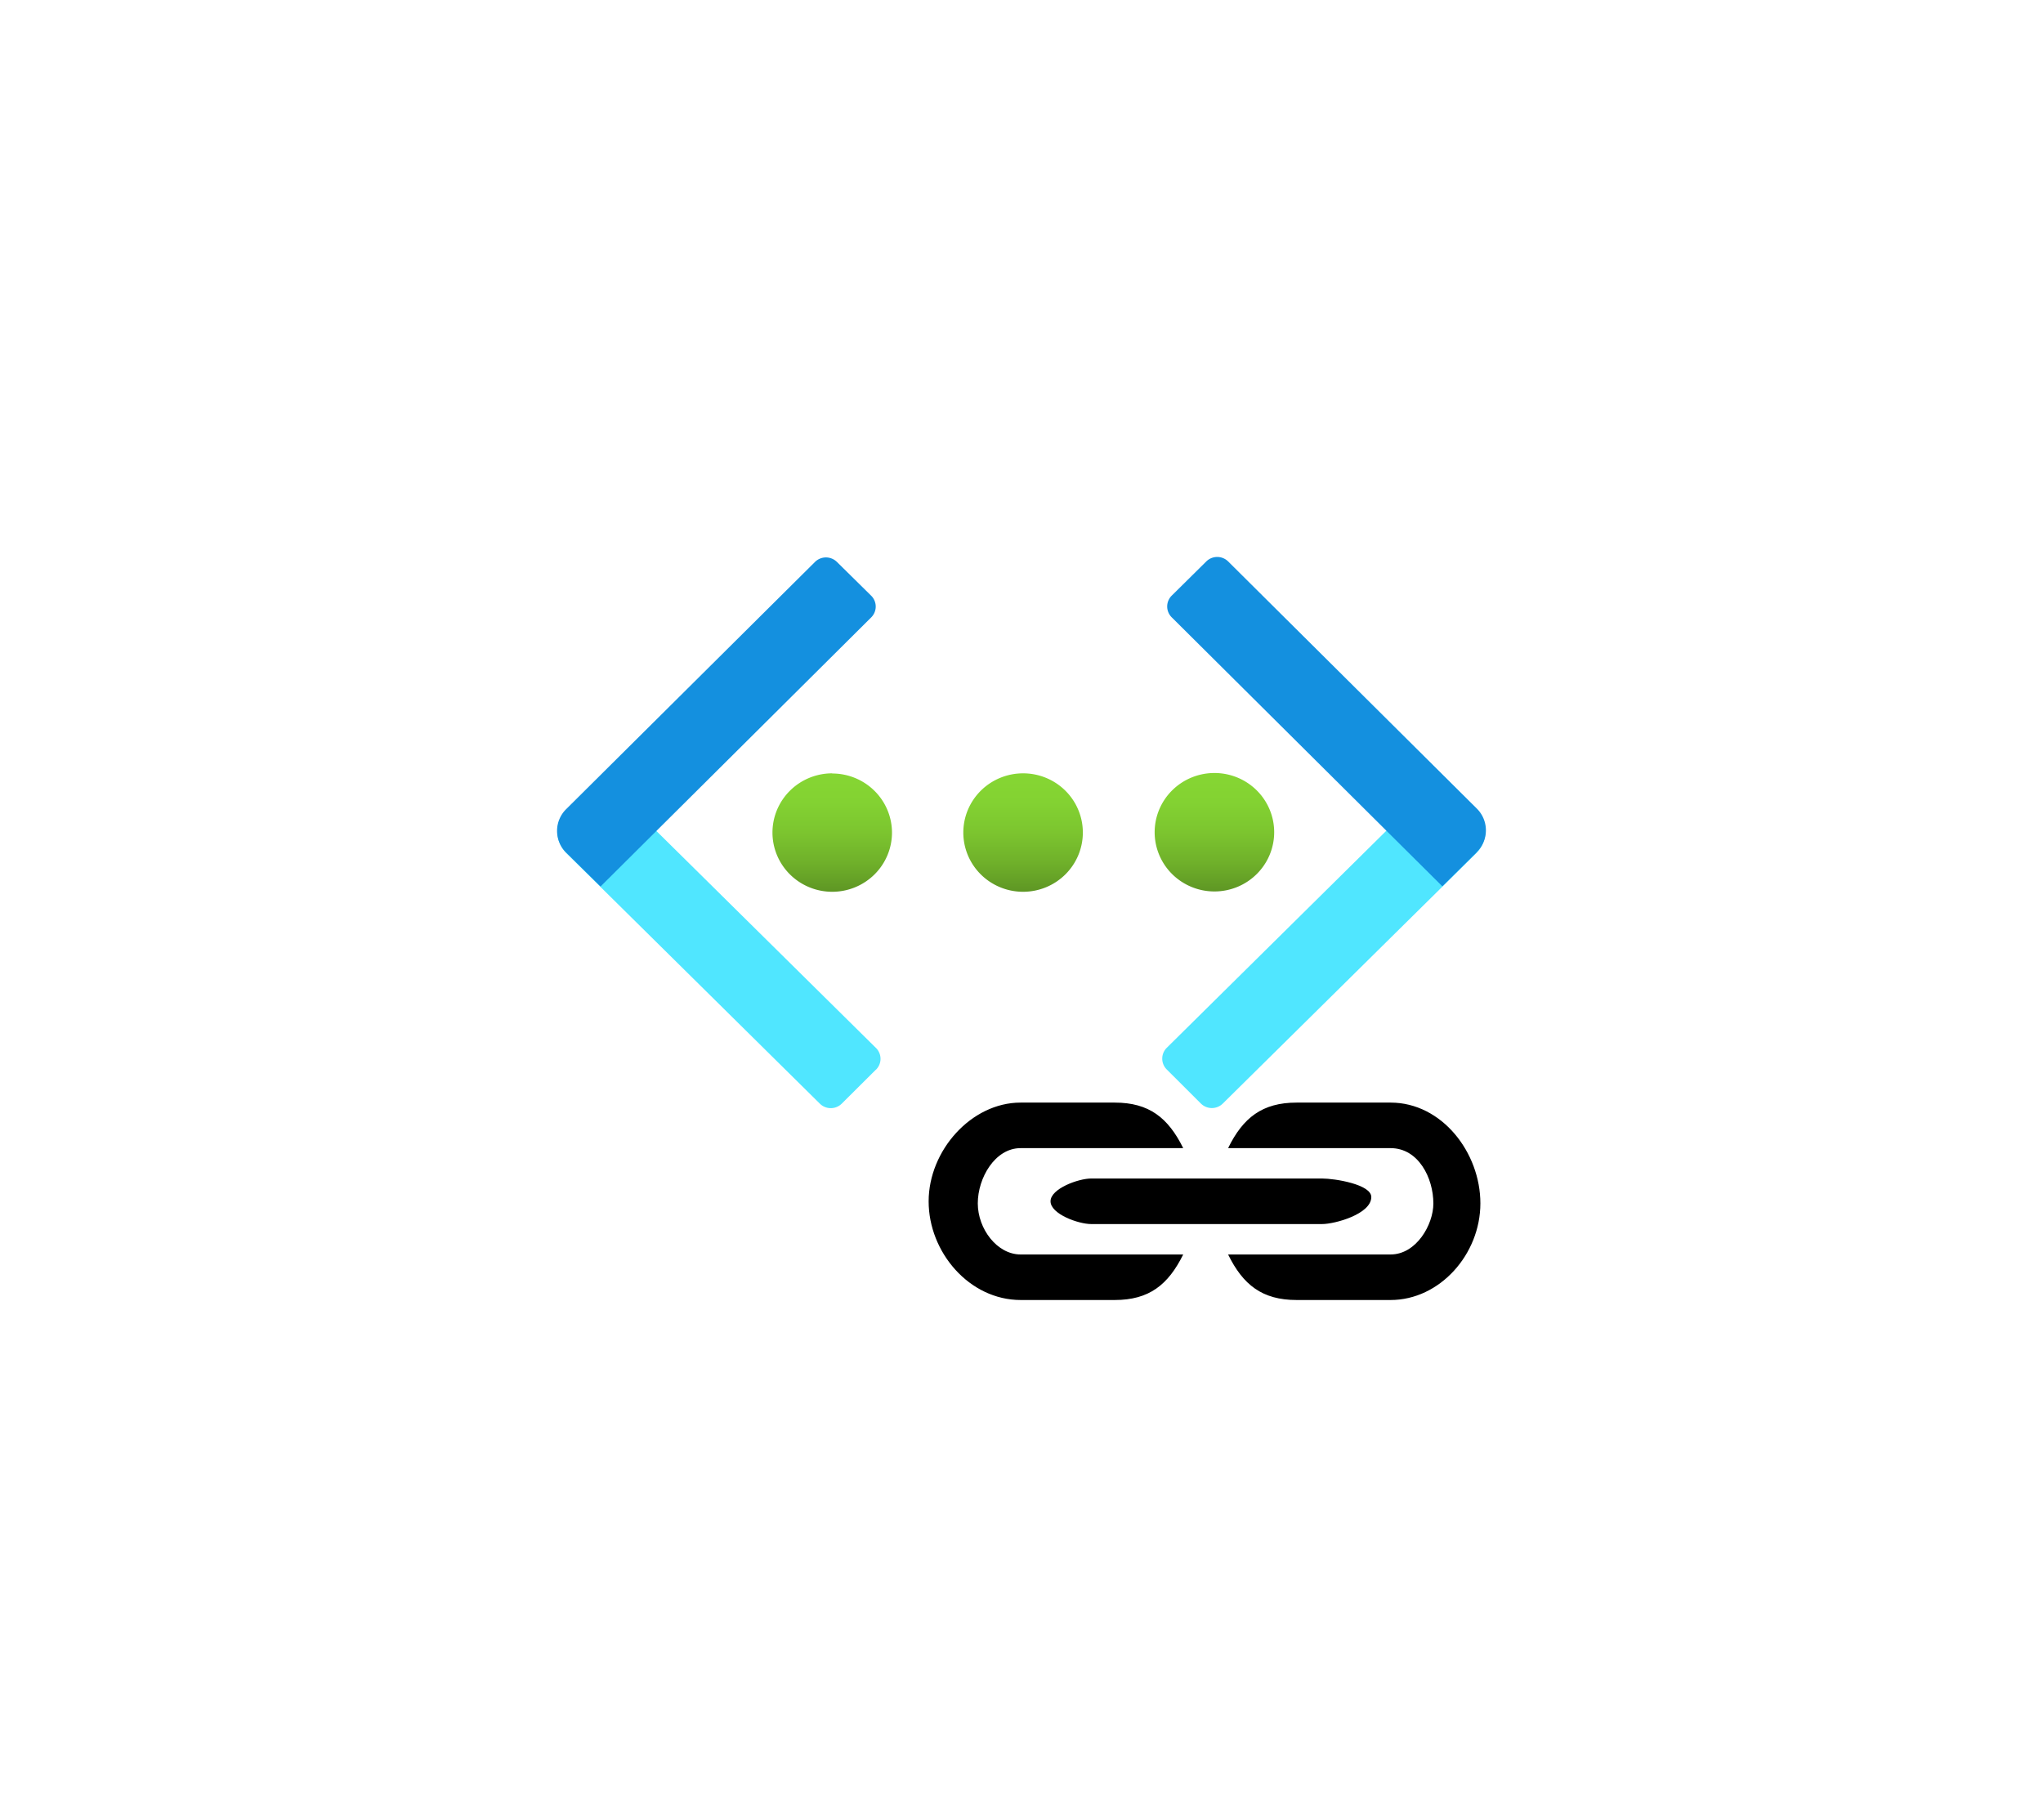 <?xml version="1.0" encoding="UTF-8" standalone="no"?>
<!DOCTYPE svg PUBLIC "-//W3C//DTD SVG 1.1//EN" "http://www.w3.org/Graphics/SVG/1.1/DTD/svg11.dtd">
<!-- Generated by Microsoft Visio, SVG Export Virtual Network Peering.svg Page-1 -->
<svg xmlns="http://www.w3.org/2000/svg" xmlns:xlink="http://www.w3.org/1999/xlink" xmlns:ev="http://www.w3.org/2001/xml-events"
		width="1.732in" height="1.543in" viewBox="0 0 124.693 111.102" xml:space="preserve" color-interpolation-filters="sRGB"
		class="st5">
	<style type="text/css">
	<![CDATA[
		.st1 {fill:url(#grad0-6);stroke:none;stroke-linecap:butt;stroke-width:34}
		.st2 {fill:#50e6ff;stroke:none;stroke-linecap:butt;stroke-width:34}
		.st3 {fill:#1490df;stroke:none;stroke-linecap:butt;stroke-width:34}
		.st4 {fill:#000000;stroke:none;stroke-linecap:butt;stroke-width:12.507}
		.st5 {fill:none;fill-rule:evenodd;font-size:12px;overflow:visible;stroke-linecap:square;stroke-miterlimit:3}
	]]>
	</style>

	<defs id="Patterns_And_Gradients">
		<linearGradient id="grad0-6" x1="0" y1="0" x2="1" y2="0" gradientTransform="rotate(-90 0.5 0.5)">
			<stop offset="0" stop-color="#5e9624" stop-opacity="1"/>
			<stop offset="0.24" stop-color="#6fb02a" stop-opacity="1"/>
			<stop offset="0.5" stop-color="#7cc52f" stop-opacity="1"/>
			<stop offset="0.755" stop-color="#83d232" stop-opacity="1"/>
			<stop offset="1" stop-color="#86d633" stop-opacity="1"/>
		</linearGradient>
	</defs>
	<g>
		<title>Page-1</title>
		<g id="group116-1" transform="translate(34,-31.748)">
			<title>Virtual Network Peering</title>
			<g id="group117-2" transform="translate(0,-11.715)">
				<title>g12</title>
				<g id="shape118-3" transform="translate(14.211,-14.263)">
					<title>path2</title>
					<path d="M29.56 108.52 A3.648 3.615 0 1 1 25.91 104.91 A3.645 3.612 0 0 1 29.56 108.52 ZM14.23 104.93
								 A3.648 3.615 -180 1 0 17.88 108.54 A3.645 3.612 -180 0 0 14.23 104.93 ZM2.58 104.93 A3.648
								 3.615 -180 1 0 6.23 108.55 A3.648 3.615 -180 0 0 2.58 104.94 L2.58 104.93 Z" class="st1"/>
				</g>
				<g id="shape119-7" transform="translate(0.013,-1.56319E-13)">
					<title>path4</title>
					<path d="M19.45 108.75 L17.36 110.83 a0.945 0.937 0 0 1 -1.336 -1.42109E-14 L0.55 95.54 A1.89 1.873
								 0 0 1 0.55 92.9 L2.64 90.82 L19.45 107.43 a0.945 0.937 0 0 1 -1.42109E-14 1.327 L19.45 108.75
								 Z" class="st2"/>
				</g>
				<g id="shape120-9" transform="translate(-2.79776E-13,-13.526)">
					<title>path6</title>
					<path d="M17.06 91.27 L19.17 93.35 a0.945 0.937 0 0 1 3.55271E-15 1.327 L2.65 111.1 L0.55 109.03 A1.89
								 1.873 0 0 1 0.55 106.38 L15.74 91.29 a0.945 0.937 0 0 1 1.339 0 L17.06 91.27 Z"
							class="st3"/>
				</g>
				<g id="shape121-11" transform="translate(36.934,-0.006)">
					<title>path8</title>
					<path d="M17.09 90.81 L19.18 92.89 A1.89 1.873 0 0 1 19.18 95.54 L3.7 110.83 a0.945 0.937 0 0 1 -1.336
								 0 L0.28 108.75 a0.945 0.937 0 0 1 -9.32587E-15 -1.324 L17.09 90.81 Z" class="st2"/>
				</g>
				<g id="shape122-13" transform="translate(37.236,-13.536)">
					<title>path10</title>
					<path d="M18.89 109.03 L16.8 111.1 L0.28 94.68 a0.945 0.937 0 0 1 -1.14353E-14 -1.324 L2.39 91.27 a0.945
								 0.937 0 0 1 1.336 -1.42109E-14 L18.91 106.36 A1.89 1.873 0 0 1 18.9 109.01 L18.89 109.03
								 Z" class="st3"/>
				</g>
			</g>
			<g id="group123-15" transform="translate(22.678,0)">
				<title>g18</title>
				<g id="shape124-16">
					<title>path4-1</title>
					<path d="M5.61 99.05 L11.36 99.05 C13.45 99.05 14.62 99.97 15.54 101.83 L5.61 101.83 C4.05 101.83 3 103.65 3
								 105.2 C3 106.76 4.18 108.32 5.61 108.32 L15.54 108.32 C14.62 110.18 13.45 111.1 11.36 111.1 L5.62
								 111.1 C2.48 111.1 0 108.18 0 105.08 C0 101.97 2.61 99.05 5.61 99.05 ZM28.2 101.83 L18.28 101.83
								 C19.19 99.97 20.37 99.05 22.46 99.05 L28.2 99.05 C31.33 99.05 33.68 102.1 33.68 105.2 C33.68 108.31
								 31.2 111.1 28.2 111.1 L22.46 111.1 C20.37 111.1 19.19 110.18 18.28 108.32 L28.2 108.32 C29.77 108.32
								 30.81 106.5 30.81 105.21 C30.81 103.65 29.9 101.83 28.2 101.83 Z" class="st4"/>
				</g>
				<g id="shape125-18" transform="translate(7.441,-4.636)">
					<title>path6-1</title>
					<path d="M16.58 111.1 L2.48 111.1 C1.7 111.1 0 110.49 0 109.71 C0 108.94 1.7 108.32 2.48 108.32 L16.58 108.32
								 C17.36 108.32 19.58 108.68 19.58 109.45 C19.58 110.49 17.36 111.1 16.58 111.1 Z" class="st4"/>
				</g>
			</g>
		</g>
	</g>
</svg>
